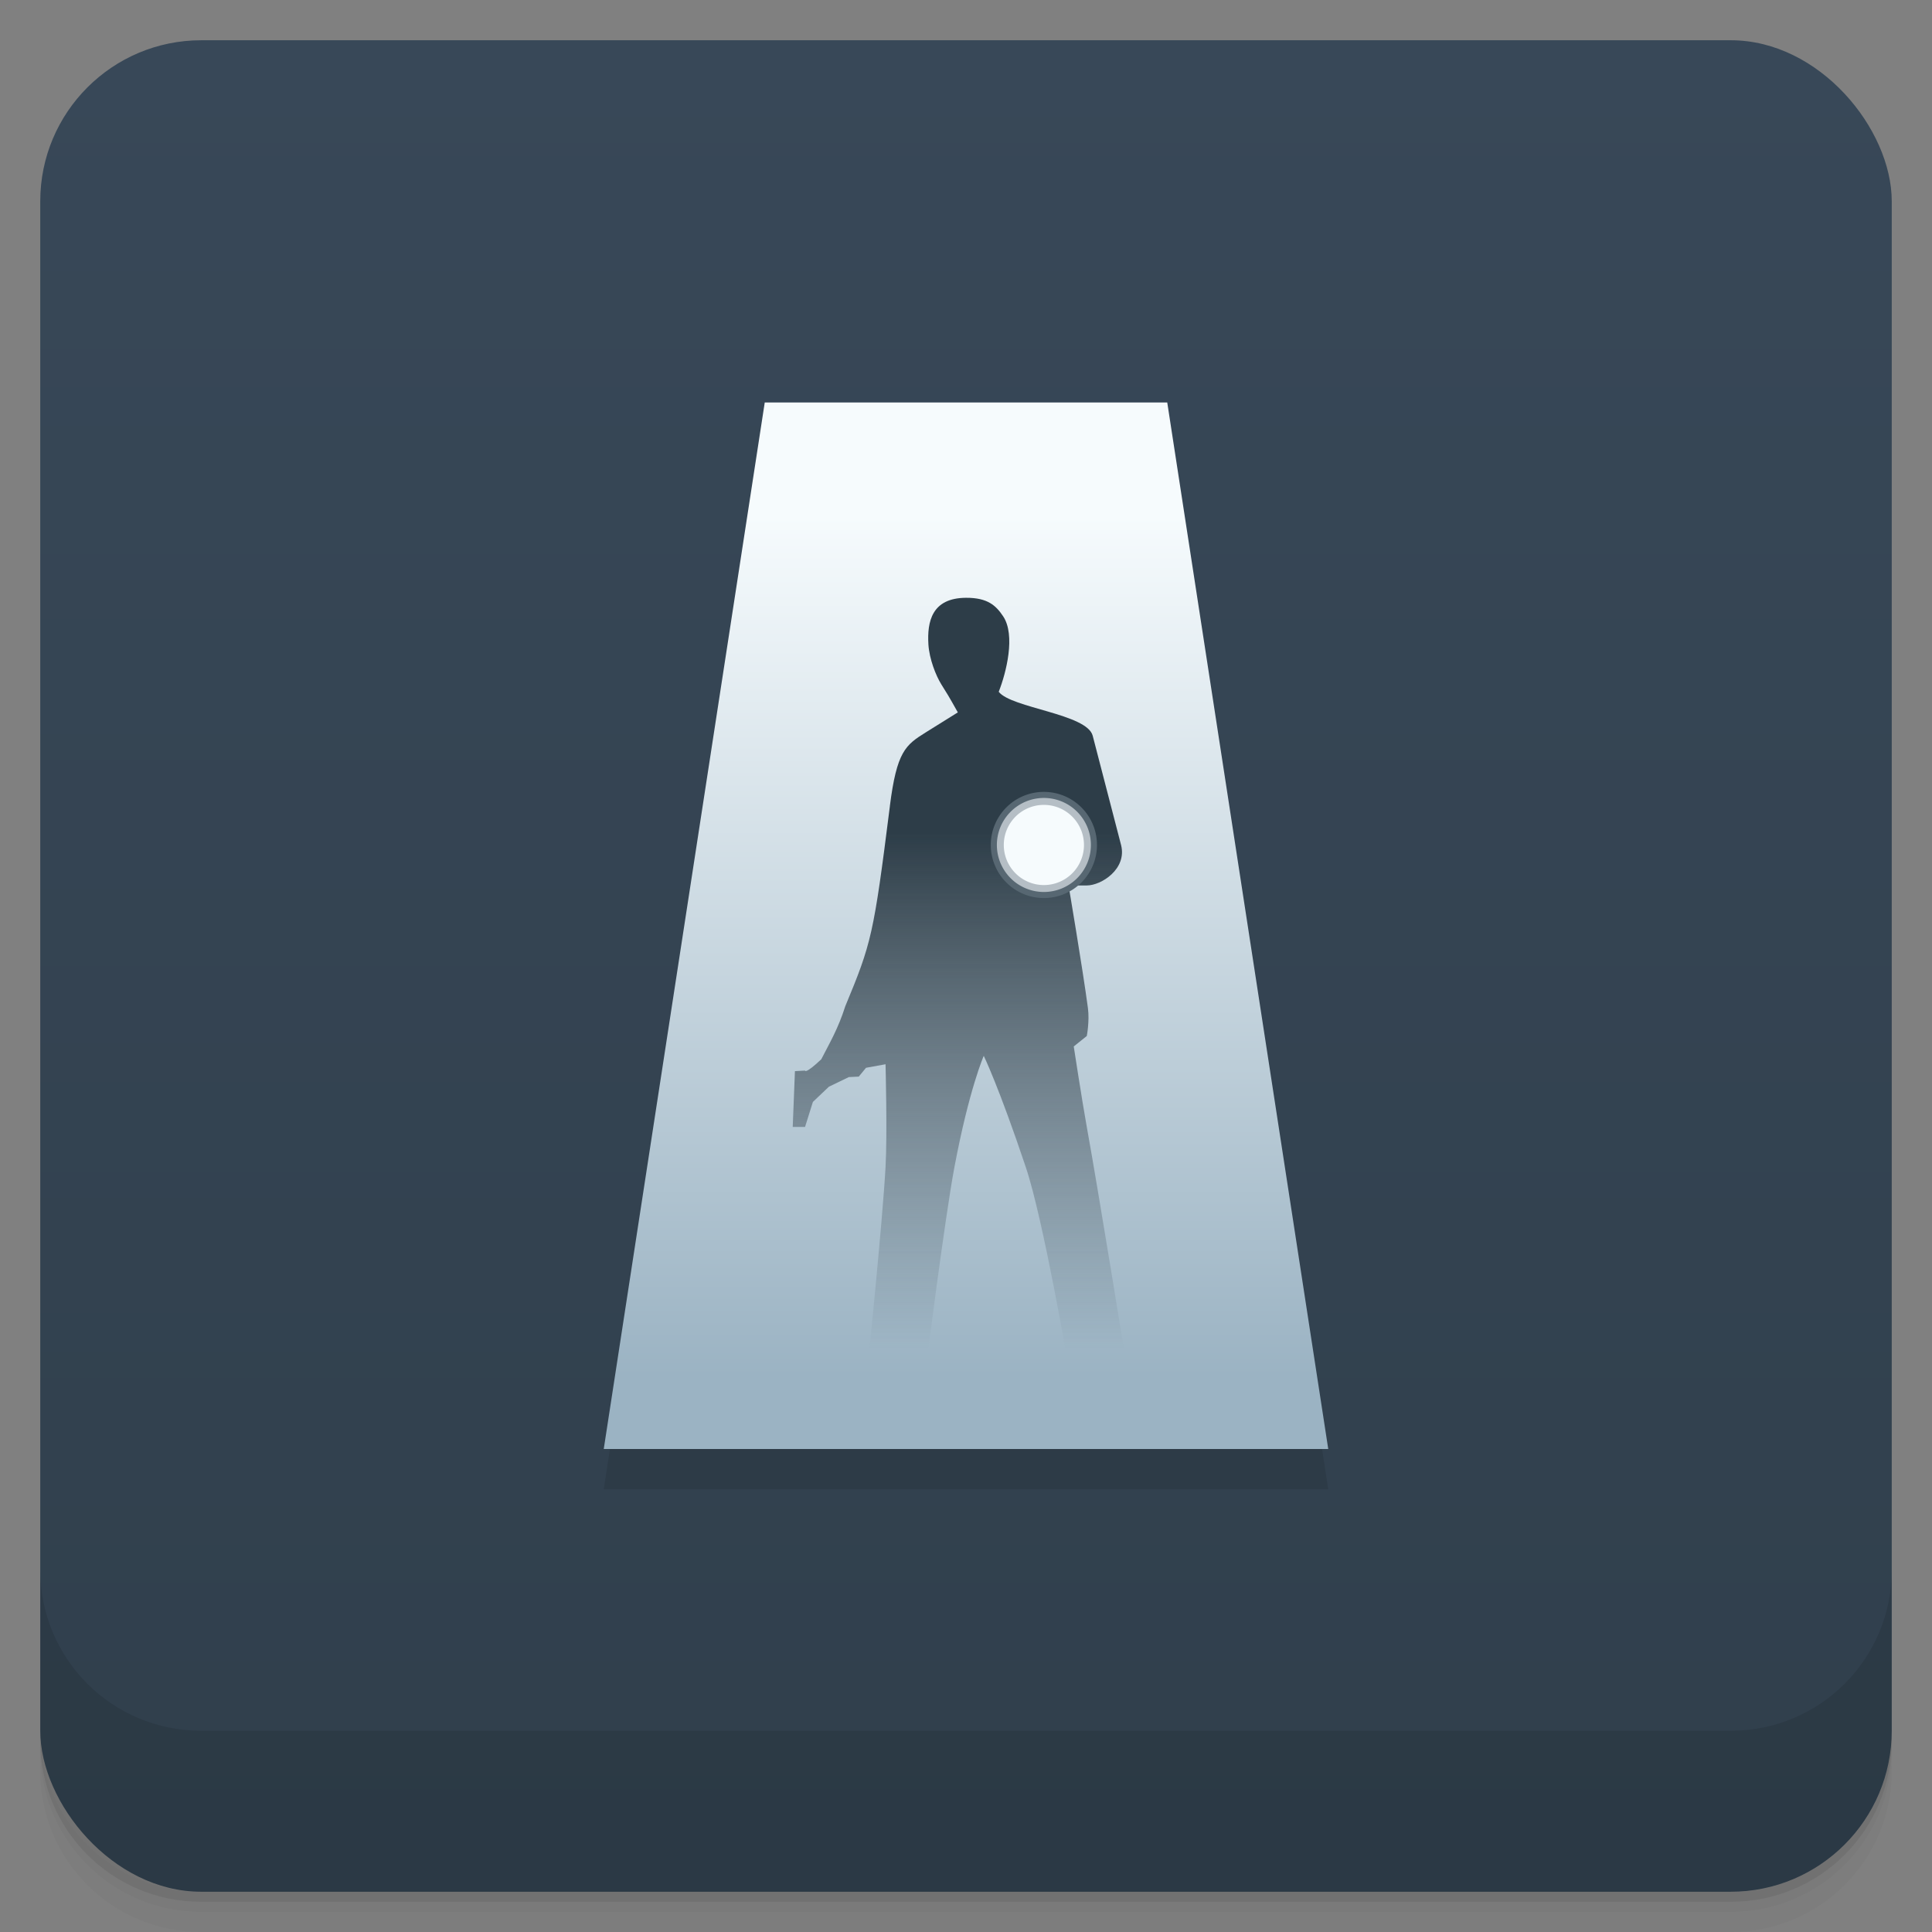 <svg version="1.1" viewBox="0 0 48 48" xmlns="http://www.w3.org/2000/svg" xmlns:xlink="http://www.w3.org/1999/xlink">
 <rect x="0" y="0" width="48" height="48" fill="#808080" stroke="none"/>
 <defs>
  <linearGradient id="bg" x2="0" y1="1" y2="47" gradientUnits="userSpaceOnUse">
   <stop style="stop-color:#384858" offset="0"/>
   <stop style="stop-color:#303f4c" offset="1"/>
  </linearGradient>
  <linearGradient id="linearGradient1022" x1="21.92" x2="21.92" y1="12.821" y2="34.211" gradientUnits="userSpaceOnUse">
   <stop style="stop-color:#f6fbfd" offset="0"/>
   <stop style="stop-color:#9bb3c3" offset="1"/>
  </linearGradient>
  <linearGradient id="linearGradient1030" x1="23.335" x2="23.335" y1="20.688" y2="33.504" gradientUnits="userSpaceOnUse">
   <stop style="stop-color:#2d3d48" offset="0"/>
   <stop style="stop-color:#2d3d48;stop-opacity:0" offset="1"/>
  </linearGradient>
 </defs>
 <path d="m1 43v0.25c0 2.216 1.784 4 4 4h38c2.216 0 4-1.784 4-4v-0.25c0 2.216-1.784 4-4 4h-38c-2.216 0-4-1.784-4-4zm0 0.5v0.5c0 2.216 1.784 4 4 4h38c2.216 0 4-1.784 4-4v-0.5c0 2.216-1.784 4-4 4h-38c-2.216 0-4-1.784-4-4z" style="opacity:.02"/>
 <path d="m1 43.25v0.25c0 2.216 1.784 4 4 4h38c2.216 0 4-1.784 4-4v-0.25c0 2.216-1.784 4-4 4h-38c-2.216 0-4-1.784-4-4z" style="opacity:.05"/>
 <path d="m1 43v0.25c0 2.216 1.784 4 4 4h38c2.216 0 4-1.784 4-4v-0.25c0 2.216-1.784 4-4 4h-38c-2.216 0-4-1.784-4-4z" style="opacity:.1"/>
 <rect x="1" y="1" width="46" height="46" rx="4" style="fill:url(#bg)"/>
 <path d="m1 39v4c0 2.216 1.784 4 4 4h38c2.216 0 4-1.784 4-4v-4c0 2.216-1.784 4-4 4h-38c-2.216 0-4-1.784-4-4z" style="opacity:.1"/>
 <path d="m19 11h10l4 26h-18z" style="opacity:.1"/>
 <path d="m19 10h10l4 26h-18z" style="fill:url(#linearGradient1022)"/>
 <path d="m22.108 20.03c0.172-1.364 0.391-1.521 0.892-1.834l0.797-0.497c-0.249-0.444-0.257-0.45-0.412-0.699-0.131-0.211-0.297-0.627-0.319-0.989-0.034-0.567 0.084-1.154 0.934-1.159 0.54-0.003 0.745 0.194 0.923 0.46 0.313 0.469 0.077 1.401-0.11 1.875 0.313 0.406 2.193 0.547 2.335 1.092l0.706 2.72c0.147 0.591-0.491 1-0.853 1h-0.453s0.35 2.063 0.481 3.044c0.044 0.33-0.028 0.696-0.028 0.696l-0.324 0.26s0.204 1.335 0.324 2c0.303 1.673 1 6 1 6h-1.447s-0.629-3.692-1.068-5c-0.67-2-1.045-2.767-1.045-2.767s-0.363 0.824-0.729 2.767c-0.237 1.257-0.711 5-0.711 5h-1.447s0.373-3.66 0.447-5c0.046-0.825 0-2.558 0-2.558l-0.485 0.088-0.18 0.219-0.247 0.012-0.495 0.239-0.398 0.378-0.195 0.622h-0.306l0.055-1.387 0.251-0.014s-7.38e-4 0.1 0.403-0.28c0.218-0.424 0.418-0.758 0.597-1.319 0.651-1.567 0.704-1.769 1.108-4.97z" style="fill:url(#linearGradient1030)"/>
 <path d="m27.254 20.993a1.319 1.319 0 0 1-1.319 1.319 1.319 1.319 0 0 1-1.319-1.319 1.319 1.319 0 0 1 1.319-1.319 1.319 1.319 0 0 1 1.319 1.319z" style="fill:#576772"/>
 <path d="m27.103 20.993a1.168 1.168 0 0 1-1.168 1.168 1.168 1.168 0 0 1-1.168-1.168 1.168 1.168 0 0 1 1.168-1.168 1.168 1.168 0 0 1 1.168 1.168z" style="fill:#b5bec5"/>
 <path d="m26.931 20.993a0.996 0.996 0 0 1-0.996 0.996 0.996 0.996 0 0 1-0.996-0.996 0.996 0.996 0 0 1 0.996-0.996 0.996 0.996 0 0 1 0.996 0.996z" style="fill:#f6fbfd"/>
</svg>
